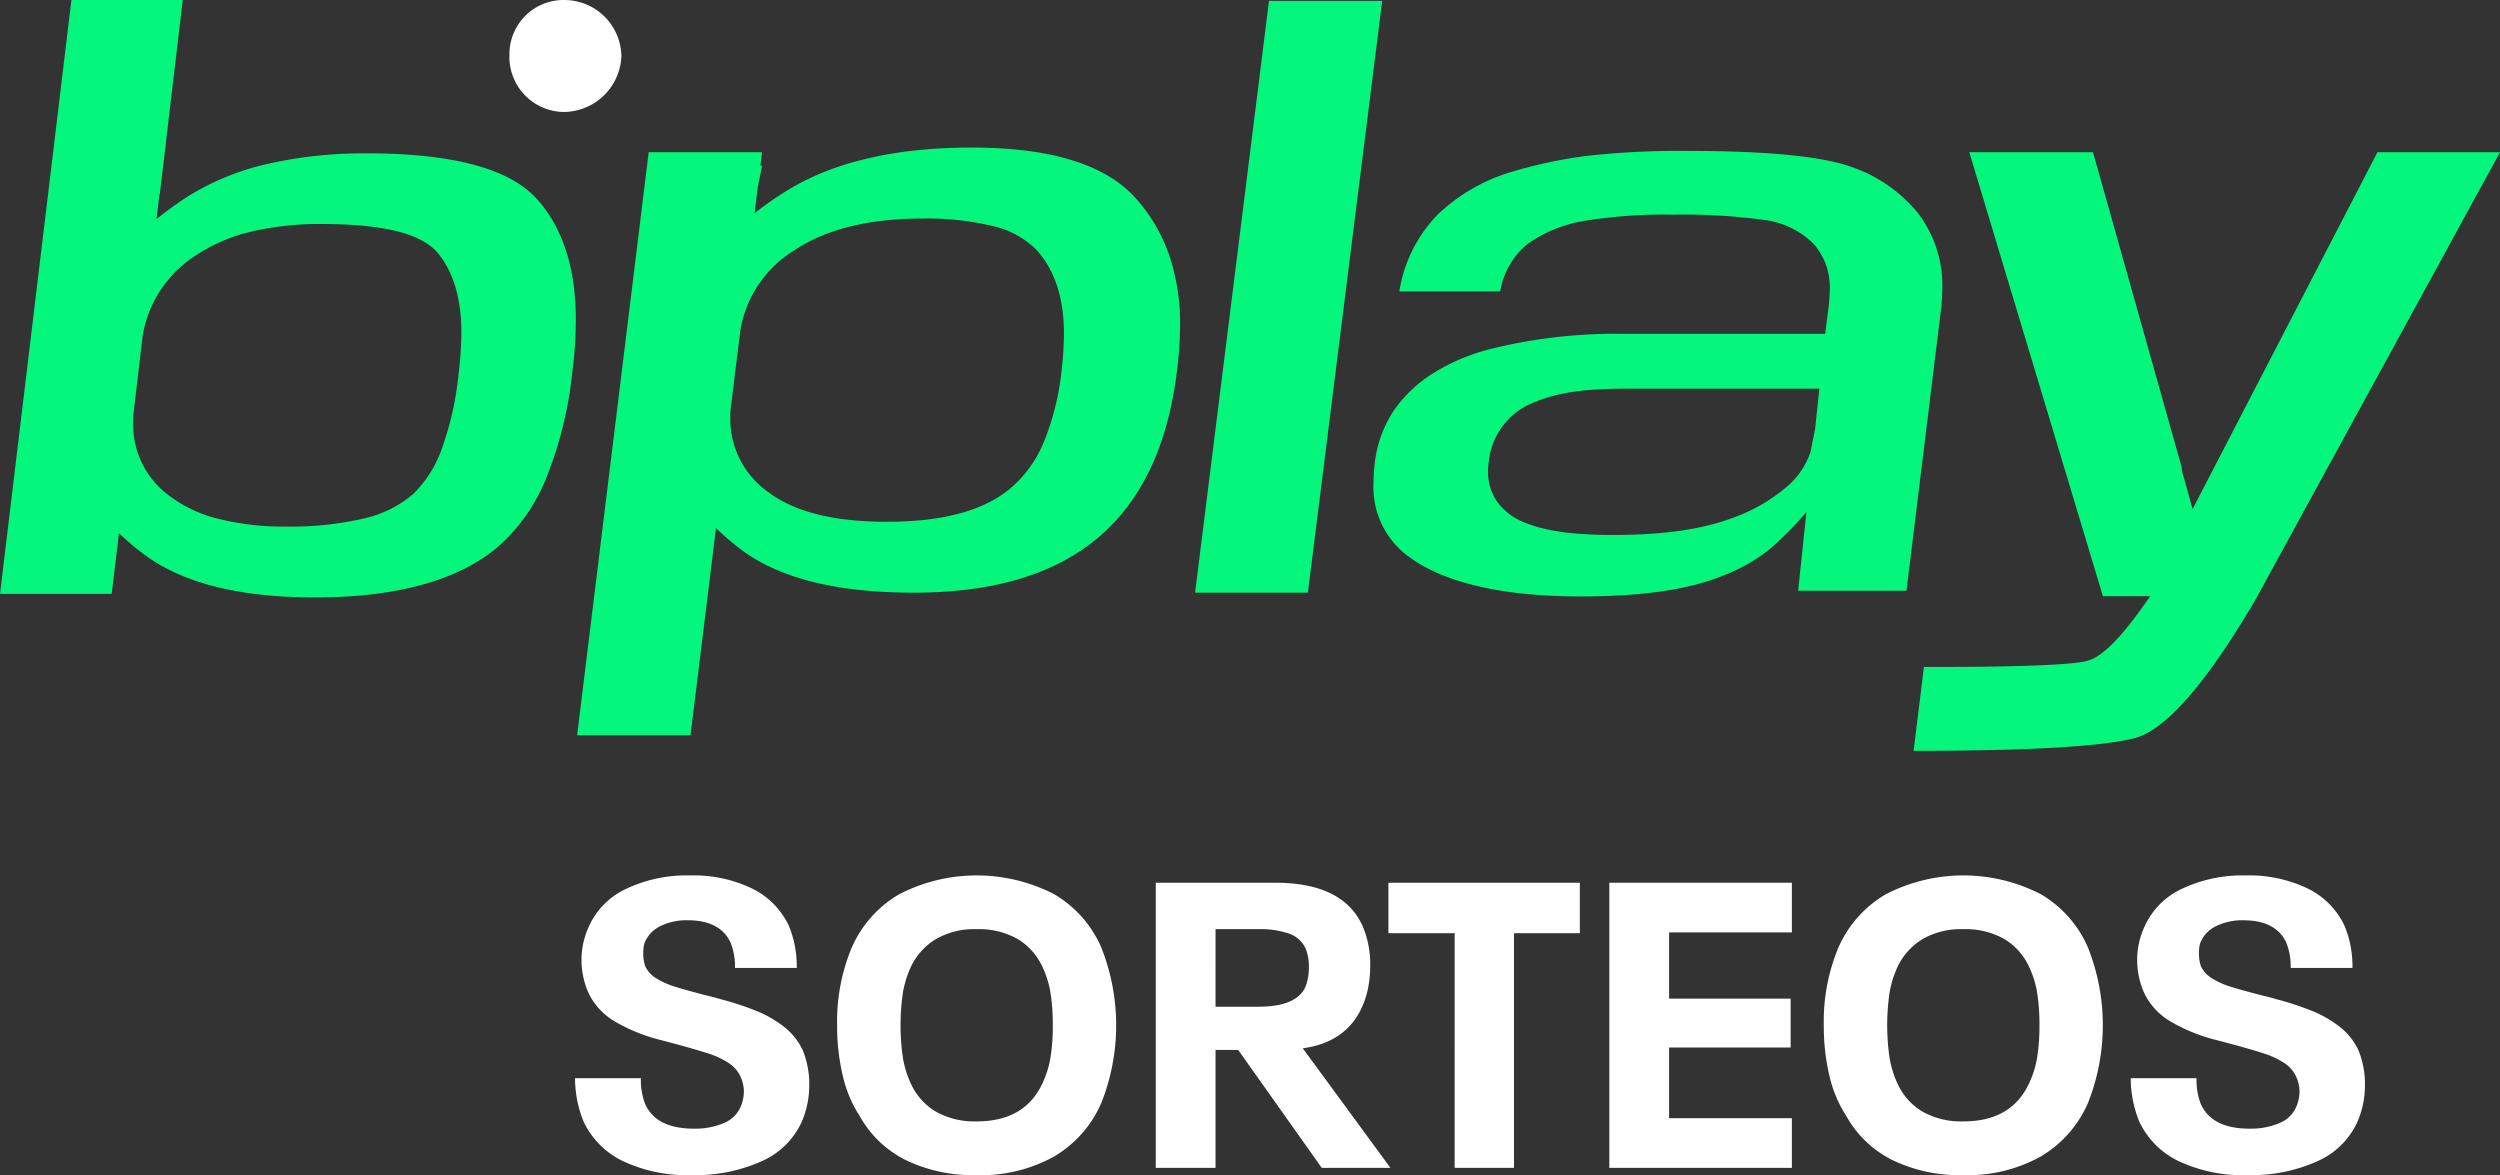 <svg id="LOGO_NUEVO" data-name="LOGO NUEVO" xmlns="http://www.w3.org/2000/svg" xmlns:xlink="http://www.w3.org/1999/xlink" width="285.913" height="134.393" viewBox="0 0 285.913 134.393">
  <rect x="0" y="0" width="285.913" height="134.393" fill="#333333" stroke="none"/>
  <defs>
    <clipPath id="clip-path">
      <rect id="Rectángulo_182" data-name="Rectángulo 182" width="285.913" height="134.393" fill="none"/>
    </clipPath>
  </defs>
  <path id="Trazado_60" data-name="Trazado 60" d="M782.335.567l-8.453,67.682h12.9l8.5-67.682Z" transform="translate(-637.207 -0.467)" fill="#04f77c"/>
  <g id="Grupo_265" data-name="Grupo 265">
    <g id="Grupo_264" data-name="Grupo 264" clip-path="url(#clip-path)">
      <path id="Trazado_61" data-name="Trazado 61" d="M329.871,6.336a6.3,6.3,0,0,0,6.116,6.469c.066,0,.131,0,.2,0a6.647,6.647,0,0,0,6.489-6.4,6.524,6.524,0,0,0-6.348-6.4,6.189,6.189,0,0,0-6.45,5.917q-.009.206,0,.413" transform="translate(-271.611 0)" fill="#fff"/>
      <path id="Trazado_62" data-name="Trazado 62" d="M441.4,107.766a19.075,19.075,0,0,0-3.831-6.455c-3.4-3.775-9.579-5.71-18.371-5.753h-.439c-8.7,0-15.812,1.672-21.121,4.97a39.423,39.423,0,0,0-3.622,2.536l.373-3.036.484-2.381h-.191l.191-1.559H381.906l-8.186,66.686h12.965L389.27,141.8c0-.016,0-.029,0-.044l.329-2.682a31.69,31.69,0,0,0,2.926,2.5c4.34,3.242,10.926,4.887,19.574,4.887h.654c17.851-.173,27.527-8.5,29.582-25.455a43.876,43.876,0,0,0,.345-5.171,24.271,24.271,0,0,0-1.277-8.07M429.125,121.1a29.959,29.959,0,0,1-1.974,8,13.941,13.941,0,0,1-3.774,5.346c-3.093,2.63-7.758,3.908-14.263,3.908-6.232,0-10.763-1.187-13.85-3.629a10.18,10.18,0,0,1-4.019-8.364,7.744,7.744,0,0,1,.05-1.065l1.1-8.869,0-.018a13.3,13.3,0,0,1,6.165-9.1c3.6-2.412,8.521-3.635,14.63-3.635a32.218,32.218,0,0,1,7.995.842,10.263,10.263,0,0,1,4.975,2.645c2.146,2.286,3.234,5.531,3.234,9.646a38.322,38.322,0,0,1-.269,4.3" transform="translate(-307.718 -78.682)" fill="#04f77c"/>
      <path id="Trazado_63" data-name="Trazado 63" d="M954.513,113.4a13.629,13.629,0,0,0-2.807-8.566,16.9,16.9,0,0,0-7.812-5.336c-3.441-1.16-9.615-1.748-18.349-1.748a94.66,94.66,0,0,0-11.648.562,53.006,53.006,0,0,0-9.121,1.979,20.679,20.679,0,0,0-8,4.76,16.155,16.155,0,0,0-4.365,8.764H903.95a8.79,8.79,0,0,1,3.191-5.477l.009-.007a15.569,15.569,0,0,1,6.589-2.608,56.242,56.242,0,0,1,10.018-.684,67.5,67.5,0,0,1,10.519.622l.014,0a9.64,9.64,0,0,1,5.523,2.743,7.5,7.5,0,0,1,1.825,5.212c0,.472-.038.97-.079,1.5l-.012.153-.438,3.394H917.731a59.229,59.229,0,0,0-15,1.765,22.966,22.966,0,0,0-6.377,2.7,15.447,15.447,0,0,0-4.516,4.224,13.726,13.726,0,0,0-2.251,6.222,19.639,19.639,0,0,0-.126,2.181,9.786,9.786,0,0,0,4.183,8.507c2.774,2.024,8.4,4.437,19.457,4.437,7.1,0,12.447-.781,16.343-2.387l.01,0a20.347,20.347,0,0,0,5.171-2.9,38.409,38.409,0,0,0,4.342-4.372l-.945,9.005H950.41l3.89-31.677a24.718,24.718,0,0,0,.213-2.965M939.432,132.18l-.008.027a8.971,8.971,0,0,1-3.051,4.234,19.367,19.367,0,0,1-5.441,3.128c-3.67,1.436-8.142,2.1-14.075,2.1-4.479,0-7.649-.434-9.976-1.365a7.146,7.146,0,0,1-3.24-2.375,5.977,5.977,0,0,1-1.083-3.574,9.407,9.407,0,0,1,.079-1.061l.015-.131a8.144,8.144,0,0,1,5.329-6.722c2.422-1.02,5.6-1.5,10.011-1.5h22.454l-.48,4.572Z" transform="translate(-732.376 -80.488)" fill="#04f77c"/>
      <path id="Trazado_64" data-name="Trazado 64" d="M1292.209,98.556l-21.143,40.81-1.2-4.316a3.957,3.957,0,0,0-.1-.652l-10.089-35.842h-14.151l15.285,50.781h5.411l-.824,1.158c-2.513,3.533-4.494,5.538-6.057,6.131l-.012,0c-.551.2-2.226.8-17.891.8h-1.1l-1.179,9.591h.331c12.765,0,21.15-.486,24.921-1.442,3.559-.914,8.221-6.251,13.856-15.863l27.958-51.16Z" transform="translate(-1020.309 -81.15)" fill="#04f77c"/>
      <path id="Trazado_65" data-name="Trazado 65" d="M61.241,22.591c-3.054-3.267-9.3-4.967-18.571-5.053h-.642A49.857,49.857,0,0,0,30.48,18.77a29.493,29.493,0,0,0-8.971,3.679,42.651,42.651,0,0,0-3.607,2.6l.334-2.8a.682.682,0,0,0,.047-.087v-.021L20.9,0H8.168L0,67.92H12.773l.516-4.3v0l.317-2.652a26.411,26.411,0,0,0,2.868,2.43c4.343,3.266,10.884,4.923,19.441,4.923h.429c9.281-.043,16.258-2.026,20.737-5.9a20.877,20.877,0,0,0,5.393-7.751A44.626,44.626,0,0,0,65.43,42.743v-.007a47.39,47.39,0,0,0,.424-6.2c0-5.979-1.553-10.672-4.614-13.949M52.42,43.02a35.832,35.832,0,0,1-1.858,8.206,13.572,13.572,0,0,1-3.337,5.3,13.133,13.133,0,0,1-5.715,2.793,36.509,36.509,0,0,1-8.738.9,30.817,30.817,0,0,1-7.888-.905,15.384,15.384,0,0,1-5.71-2.758,10.082,10.082,0,0,1-3.947-8.212,8.941,8.941,0,0,1,.048-1.1l1.035-8.809,0-.018a13.528,13.528,0,0,1,6.093-9.212,19.319,19.319,0,0,1,6.28-2.705,34,34,0,0,1,8.089-.88c7.039,0,11.38,1.073,13.27,3.281l.006.007c1.8,2.162,2.719,5.242,2.719,9.156a42.2,42.2,0,0,1-.35,4.949" fill="#04f77c"/>
      <path id="Trazado_66" data-name="Trazado 66" d="M377.817,599.566a9.523,9.523,0,0,1-4.48-4.526,13.277,13.277,0,0,1-.97-4.942H379.9a7.518,7.518,0,0,0,.508,3q1.293,2.771,5.543,2.771a8.357,8.357,0,0,0,3.395-.624,3.528,3.528,0,0,0,1.917-1.778,4.6,4.6,0,0,0,.416-1.8,4.173,4.173,0,0,0-.37-1.709,3.631,3.631,0,0,0-1.409-1.617A9.322,9.322,0,0,0,387.7,587.3q-1.2-.392-3.372-.993l-2.078-.554a19.746,19.746,0,0,1-5.335-2.148,7.555,7.555,0,0,1-3.071-3.395,9.529,9.529,0,0,1-.739-3.649,9.136,9.136,0,0,1,.878-3.88,8.635,8.635,0,0,1,4.249-4.249,16.158,16.158,0,0,1,7.3-1.524,15.418,15.418,0,0,1,7.09,1.5,8.989,8.989,0,0,1,4.226,4.319,12.152,12.152,0,0,1,.877,4.757h-7.067a7.26,7.26,0,0,0-.508-2.91q-1.2-2.539-4.9-2.54a6.8,6.8,0,0,0-3.025.624,3.656,3.656,0,0,0-1.778,1.686,2.265,2.265,0,0,0-.231.716,5.775,5.775,0,0,0-.046.762,4.374,4.374,0,0,0,.231,1.478,3.186,3.186,0,0,0,1.317,1.409,9.388,9.388,0,0,0,2.148.947q1.2.37,3.326.924,1.339.323,1.755.462a33.421,33.421,0,0,1,4.226,1.386,13.068,13.068,0,0,1,3.141,1.824,7.376,7.376,0,0,1,2.1,2.656,10.159,10.159,0,0,1,.739,3.972,10.4,10.4,0,0,1-.878,4.249,9,9,0,0,1-4.6,4.48,18.437,18.437,0,0,1-7.967,1.57,17.171,17.171,0,0,1-7.9-1.617" transform="translate(-306.604 -466.789)" fill="#fff"/>
      <path id="Trazado_67" data-name="Trazado 67" d="M549.924,599.449a12.287,12.287,0,0,1-5.242-5.011,14.289,14.289,0,0,1-1.94-4.619,24.53,24.53,0,0,1-.647-5.774,21.913,21.913,0,0,1,1.663-8.868,13.182,13.182,0,0,1,5.4-6.1,19.338,19.338,0,0,1,17.759-.023,13.092,13.092,0,0,1,5.381,6.074,24.105,24.105,0,0,1,0,17.829,13.21,13.21,0,0,1-5.4,6.1,17.2,17.2,0,0,1-8.868,2.125,17.639,17.639,0,0,1-8.106-1.732m15.727-8.937a10.925,10.925,0,0,0,.854-2.841,22.719,22.719,0,0,0,.254-3.626,23.072,23.072,0,0,0-.254-3.672,10.943,10.943,0,0,0-.854-2.841,7.237,7.237,0,0,0-2.864-3.326,9,9,0,0,0-4.757-1.155,8.764,8.764,0,0,0-4.711,1.178,7.41,7.41,0,0,0-2.864,3.3,11.609,11.609,0,0,0-.854,2.887,26,26,0,0,0,0,7.252,11.59,11.59,0,0,0,.854,2.887,7.225,7.225,0,0,0,2.864,3.325,8.995,8.995,0,0,0,4.758,1.155q5.588,0,7.575-4.526" transform="translate(-446.356 -466.788)" fill="#fff"/>
      <path id="Trazado_68" data-name="Trazado 68" d="M757.86,590.74h-2.587v13.487h-6.836V571.618h13.625q7.805,0,10.023,4.942a11.1,11.1,0,0,1,.878,4.526,13.2,13.2,0,0,1-.231,2.494,9.608,9.608,0,0,1-.647,2.125q-1.8,4.157-6.836,4.85l10.023,13.672h-7.852Zm-2.587-4.942h4.9q4.3,0,5.358-2.217a5.839,5.839,0,0,0,.416-2.31,5.471,5.471,0,0,0-.37-2.125,3.258,3.258,0,0,0-1.894-1.709,10.088,10.088,0,0,0-3.51-.508h-4.9Z" transform="translate(-616.257 -470.665)" fill="#fff"/>
      <path id="Trazado_69" data-name="Trazado 69" d="M906.657,577.391h-7.575v-5.774h21.893v5.774h-7.529v26.835h-6.79Z" transform="translate(-740.296 -470.665)" fill="#fff"/>
      <path id="Trazado_70" data-name="Trazado 70" d="M1042.136,571.618h20.877V577.3h-14.041v7.575h13.9v5.589h-13.9v8.083h14.041v5.681h-20.877Z" transform="translate(-858.085 -470.665)" fill="#fff"/>
      <path id="Trazado_71" data-name="Trazado 71" d="M1188.834,599.449a12.288,12.288,0,0,1-5.242-5.011,14.292,14.292,0,0,1-1.94-4.619,24.536,24.536,0,0,1-.646-5.774,21.913,21.913,0,0,1,1.663-8.868,13.181,13.181,0,0,1,5.4-6.1,19.338,19.338,0,0,1,17.759-.023,13.091,13.091,0,0,1,5.381,6.074,24.1,24.1,0,0,1,0,17.829,13.209,13.209,0,0,1-5.4,6.1,17.194,17.194,0,0,1-8.868,2.125,17.639,17.639,0,0,1-8.106-1.732m15.727-8.937a10.925,10.925,0,0,0,.854-2.841,22.719,22.719,0,0,0,.254-3.626,23.072,23.072,0,0,0-.254-3.672,10.943,10.943,0,0,0-.854-2.841,7.236,7.236,0,0,0-2.864-3.326,9,9,0,0,0-4.757-1.155,8.764,8.764,0,0,0-4.711,1.178,7.411,7.411,0,0,0-2.864,3.3,11.614,11.614,0,0,0-.854,2.887,25.99,25.99,0,0,0,0,7.252,11.6,11.6,0,0,0,.854,2.887,7.226,7.226,0,0,0,2.864,3.325,8.995,8.995,0,0,0,4.757,1.155q5.588,0,7.575-4.526" transform="translate(-972.428 -466.788)" fill="#fff"/>
      <path id="Trazado_72" data-name="Trazado 72" d="M1385.212,599.566a9.523,9.523,0,0,1-4.48-4.526,13.27,13.27,0,0,1-.97-4.942h7.529a7.51,7.51,0,0,0,.508,3q1.292,2.771,5.542,2.771a8.357,8.357,0,0,0,3.395-.624,3.527,3.527,0,0,0,1.917-1.778,4.6,4.6,0,0,0,.416-1.8,4.174,4.174,0,0,0-.369-1.709,3.631,3.631,0,0,0-1.409-1.617,9.322,9.322,0,0,0-2.194-1.039q-1.2-.392-3.372-.993l-2.078-.554a19.748,19.748,0,0,1-5.335-2.148,7.558,7.558,0,0,1-3.072-3.395,9.534,9.534,0,0,1-.739-3.649,9.135,9.135,0,0,1,.878-3.88,8.635,8.635,0,0,1,4.249-4.249,16.159,16.159,0,0,1,7.3-1.524,15.419,15.419,0,0,1,7.09,1.5,8.99,8.99,0,0,1,4.226,4.319,12.148,12.148,0,0,1,.878,4.757h-7.067a7.259,7.259,0,0,0-.508-2.91q-1.2-2.539-4.9-2.54a6.8,6.8,0,0,0-3.025.624,3.657,3.657,0,0,0-1.778,1.686,2.263,2.263,0,0,0-.231.716,5.774,5.774,0,0,0-.046.762,4.365,4.365,0,0,0,.231,1.478,3.183,3.183,0,0,0,1.316,1.409,9.393,9.393,0,0,0,2.148.947q1.2.37,3.326.924,1.339.323,1.755.462a33.427,33.427,0,0,1,4.226,1.386,13.071,13.071,0,0,1,3.141,1.824,7.375,7.375,0,0,1,2.1,2.656,10.16,10.16,0,0,1,.739,3.972,10.4,10.4,0,0,1-.878,4.249,9,9,0,0,1-4.6,4.48,18.437,18.437,0,0,1-7.967,1.57,17.173,17.173,0,0,1-7.9-1.617" transform="translate(-1136.083 -466.789)" fill="#fff"/>
    </g>
  </g>
</svg>
